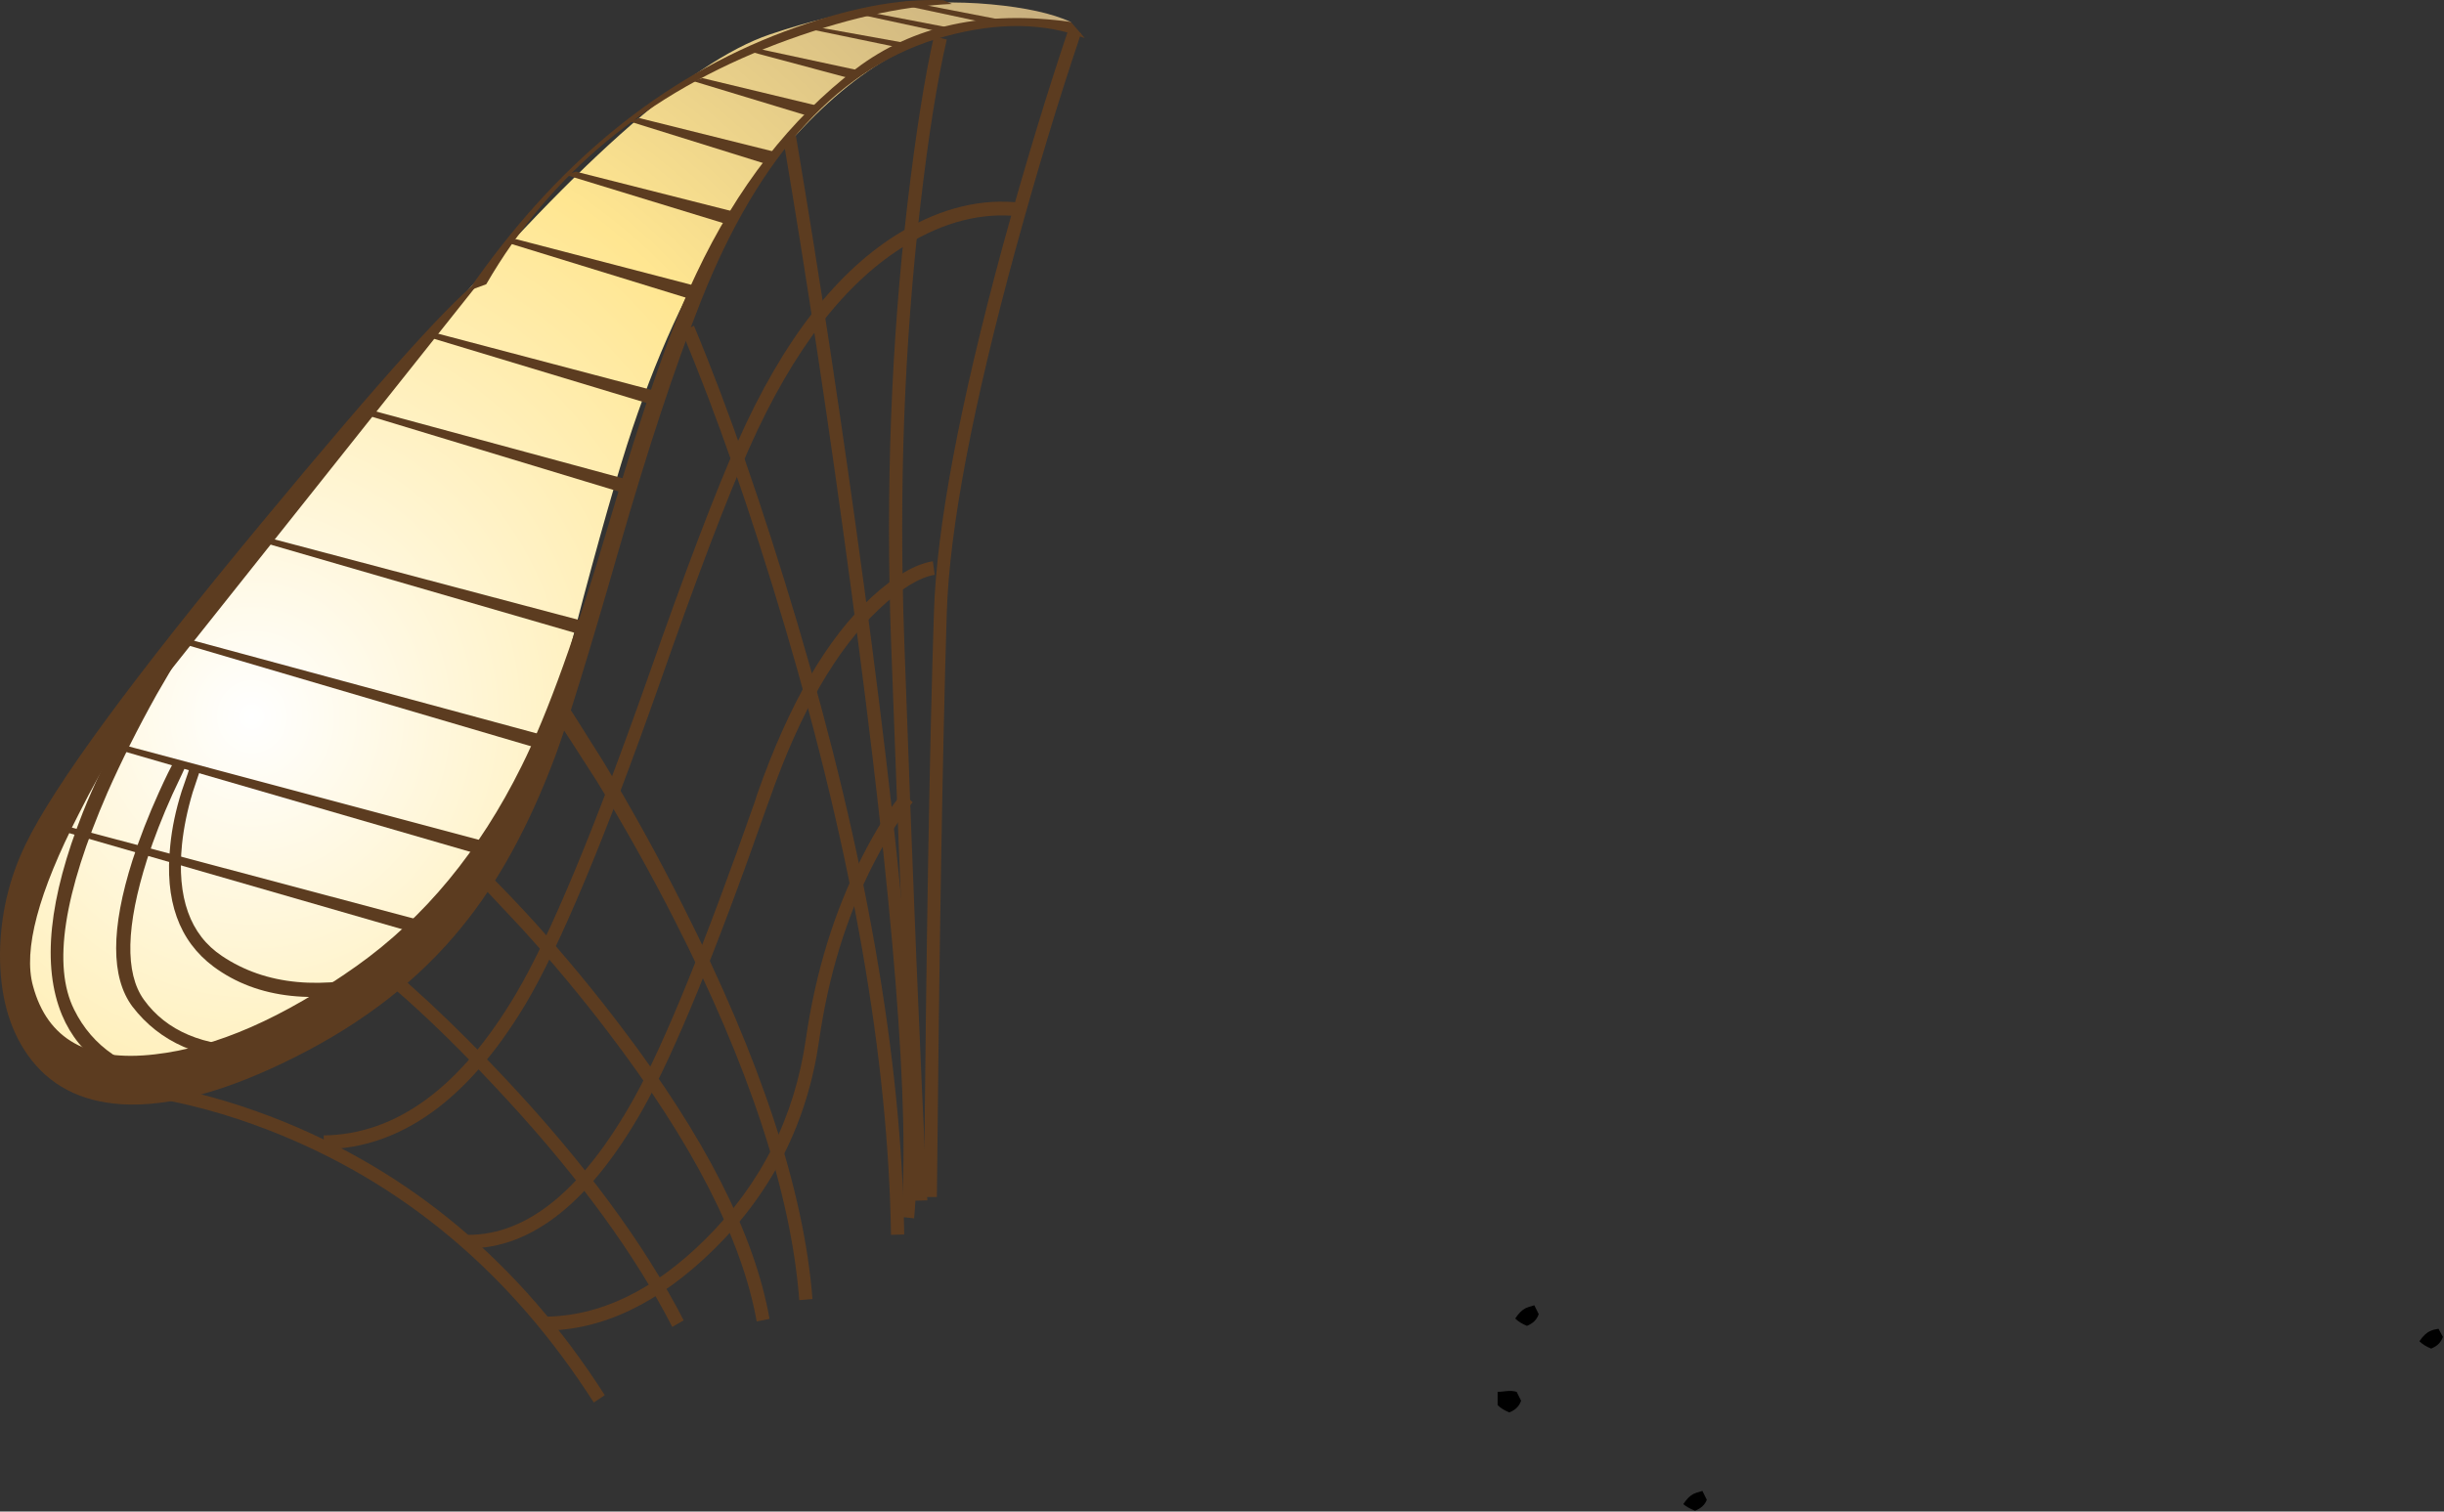 <?xml version="1.0"?>
<!DOCTYPE svg PUBLIC "-//W3C//DTD SVG 1.1//EN" "http://www.w3.org/Graphics/SVG/1.1/DTD/svg11.dtd">
<svg version='1.1' width='333px' height='206px' xmlns='http://www.w3.org/2000/svg' xmlns:xlink='http://www.w3.org/1999/xlink'>
	<rect width="100%" height="100%" fill="#333333" stroke="none"/>
	<defs>
		<radialGradient id="grad0" gradientUnits="userSpaceOnUse" cx="0.0" cy="0.0" r=".5" gradientTransform="matrix(384.15 0 0 -400.65 33.8 97.85)">
		<stop offset="0%" stop-color="#FFFFFF"/>
		<stop offset="41.961%" stop-color="#FFE691"/>
		<stop offset="100%" stop-color="#9D846F"/>
		</radialGradient>
	</defs>
	<g transform="translate(166.451,102.789)">
		<path d="M 164.7 78.6 Q 165.1 78.4 165.8 78.3 L 166.4 79.4 Q 166.05 80.5 164.8 81 Q 163.8 80.6 163.2 80 Q 163.95 78.9 164.7 78.6 Z M 40.2 86.9 L 40.8 88.1 Q 40.45 89.2 39.2 89.7 Q 38.2 89.3 37.6 88.7 L 37.6 86.9 Q 37.9 86.9 38.75 86.8 Q 39.6 86.7 40.2 86.9 Z M 42.6 75.1 L 43.2 76.3 Q 42.85 77.4 41.6 77.9 Q 40.6 77.5 40 76.9 Q 40.7 75.85 41.4 75.5 Q 41.7 75.35 42.6 75.1 Z M 66.1 101.6 Q 65.75 102.6 64.5 103.1 Q 63.5 102.7 62.9 102.2 Q 63.6 101.15 64.3 100.8 Q 64.6 100.65 65.5 100.4 Z" fill="#000000"/>
		<path d="M 134.95 0.55 Q 142 1.2 145.85 2.95 L 145.4 4.2 Q 137 1.4 127.45 4.85 Q 112.35 10.25 99.1 30.55 Q 91.1 42.85 85.4 60.55 Q 82.15 70.75 77 90.7 Q 72.15 107.9 66.45 117.75 Q 58.85 130.95 46.3 138.4 Q 38.95 142.8 31.85 145.3 Q 24.15 148.1 18.15 148.15 L 12.35 146.8 Q 11.4 146.5 10.05 145.85 Q 7.35 144.5 5.25 142.55 Q -0.45 134.05 5.7 114.05 Q 7.4 111.2 9.8 107.95 Q 41.9 65.1 56.45 47.9 Q 88.3 10.25 104.85 4.65 Q 120.85 -0.75 134.95 0.55 Z" transform="translate(-166.4,-102.75)" fill="url(#grad0)"/>
		<path d="M 123.4 0.15 L 137.6 2.9 L 134.85 3.2 L 122.2 0.5 Z" transform="translate(-166.4,-102.75)" fill="#5C3C20"/>
		<path d="M 128.05 4.3 L 116 1.7 L 117.15 1.4 L 130.7 4 Z" transform="translate(-166.4,-102.75)" fill="#5C3C20"/>
		<path d="M 121.5 6.25 L 109.9 3.85 L 111 3.6 L 124.05 5.95 Z" transform="translate(-166.4,-102.75)" fill="#5C3C20"/>
		<path d="M 103 6.55 L 117.4 9.65 L 115.8 10.65 L 101.8 6.9 Z" transform="translate(-166.4,-102.75)" fill="#5C3C20"/>
		<path d="M 95.65 10.6 L 111.65 14.45 L 109.85 15.7 L 94.35 11 Z" transform="translate(-166.4,-102.75)" fill="#5C3C20"/>
		<path d="M 87.05 16.05 L 105.9 20.75 L 104.3 22.3 L 85.7 16.5 Z" transform="translate(-166.4,-102.75)" fill="#5C3C20"/>
		<path d="M 99.1 30.55 L 77.05 23.8 L 78.4 23.35 L 100.7 29 Z" transform="translate(-166.4,-102.75)" fill="#5C3C20"/>
		<path d="M 93.8 40.65 L 68.95 33 L 70.25 32.55 L 95.4 39.1 Z" transform="translate(-166.4,-102.75)" fill="#5C3C20"/>
		<path d="M 84.75 67.1 L 48.95 56.25 L 50.3 55.8 L 86.3 65.55 Z" transform="translate(-166.4,-102.75)" fill="#5C3C20"/>
		<path d="M 36.15 73.15 L 80.35 84.85 L 78.75 86.35 L 34.8 73.6 Z" transform="translate(-166.4,-102.75)" fill="#5C3C20"/>
		<path d="M 25.35 87 L 74.7 100.35 L 73.1 101.9 L 24 87.45 Z" transform="translate(-166.4,-102.75)" fill="#5C3C20"/>
		<path d="M 65.05 116.35 L 15.25 101.9 L 16.6 101.45 L 66.65 114.8 Z" transform="translate(-166.4,-102.75)" fill="#5C3C20"/>
		<path d="M 56.3 127.05 L 7.45 112.95 L 8.8 112.5 L 57.85 125.55 Z" transform="translate(-166.4,-102.75)" fill="#5C3C20"/>
		<path d="M 88.45 55 L 58.15 45.85 L 59.5 45.4 L 90.05 53.45 Z" transform="translate(-166.4,-102.75)" fill="#5C3C20"/>
		<path d="M 129.65 0.5 Q 119.05 0.95 105.8 5.95 Q 79.35 16 66.2 38.7 L 63.75 39.6 Q 81.6 13.7 106.85 4.25 Q 119.45 -0.45 128.5 0 Z" transform="translate(-166.4,-102.75)" fill="#5C3C20"/>
		<path d="M 19.65 94.1 L 24.65 88.85 Q 24.6 88.95 21.3 94.6 Q 17.45 101.5 14.6 107.95 Q 5.6 128.65 10.05 137.55 Q 13.8 145.15 23.65 146.8 L 23.35 148.65 Q 11.95 146.75 8.4 138.3 Q 4.25 128.3 11.25 110.65 Q 13.5 105.05 16.65 99.25 Q 18.45 96 19.65 94.1 Z" transform="translate(-166.4,-102.75)" fill="#5C3C20"/>
		<path d="M 25.25 104.35 Q 25.25 104.4 23.45 108.2 Q 21.4 112.75 20 117.05 Q 15.65 130.75 19.55 136.2 Q 24.15 142.6 34.7 142.6 L 34.7 144.45 Q 23.6 144.45 18 137.15 Q 13.55 131.2 18 117.2 Q 19.45 112.7 21.6 107.95 Q 23.05 104.75 23.65 103.8 Z" transform="translate(-166.4,-102.75)" fill="#5C3C20"/>
		<path d="M 53.2 132.4 L 53.65 132.25 L 54 132.55 Q 54.05 132.6 58.4 136.55 Q 63.75 141.55 68.8 146.95 Q 85.05 164.25 93.1 179.9 L 91.55 180.8 Q 84 166.1 69.05 149.85 Q 60.5 140.55 53.2 134.3 Q 38.05 138.35 29.05 131.7 Q 21.95 126.4 23.15 115.15 Q 23.5 111.6 24.7 107.8 Q 25.8 104.65 25.8 104.55 L 27.2 104.95 Q 27.2 105 26.2 107.95 Q 25.1 111.65 24.75 115 Q 23.65 125.9 30.2 130.25 Q 39.15 136.25 53.2 132.4 Z" transform="translate(-166.4,-102.75)" fill="#5C3C20"/>
		<path d="M 12.35 146.8 Q 12.45 146.8 19.55 147.5 Q 28.35 148.85 37.15 152.25 Q 65.05 163.05 82.35 190.1 L 80.85 191.1 Q 63.9 164.6 36.6 154 Q 28 150.65 19.4 149.35 Q 12.45 148.65 12.35 148.65 Z" transform="translate(-166.4,-102.75)" fill="#5C3C20"/>
		<path d="M 139.45 28.6 L 139.3 29.2 Q 139.2 29.5 138.8 29.45 Q 131.25 28.6 123.5 33.3 Q 111.05 40.8 102.05 61 Q 97.45 71.3 89.85 93.05 Q 78.55 125.1 71.5 136.9 Q 59.8 156.35 44.1 156.6 L 44.05 154.7 Q 58.95 154.5 70.25 135.4 Q 77.1 123.85 88.2 92.4 Q 95.9 70.4 100.45 60.2 Q 109.75 39.25 122.85 31.5 Q 131.05 26.65 139.1 27.6 Q 139.55 27.65 139.6 27.95 Q 139.6 28 139.45 28.6 Z" transform="translate(-166.4,-102.75)" fill="#5C3C20"/>
		<path d="M 127.05 76.45 L 127.3 78.3 Q 124.1 78.85 119.75 82.95 Q 111 91.15 104.8 108.9 L 104.45 109.85 Q 94 139.65 87.55 151.1 Q 76.8 170.1 63.75 170.1 L 63.75 168.25 Q 75.95 168.25 86.35 149.6 Q 92.5 138.55 102.8 109.2 L 103.1 108.25 Q 109.6 89.7 118.75 81.3 Q 123.4 77.05 127.05 76.45 Z" transform="translate(-166.4,-102.75)" fill="#5C3C20"/>
		<path d="M 74 181.3 L 74 179.4 Q 85.4 179.4 96.05 168.85 Q 107.45 157.55 109.75 141.55 Q 111.75 127.8 117.4 116.75 Q 120.25 111.15 122.95 108 L 124.3 109.3 Q 123.65 110.05 122.7 111.45 Q 120.75 114.2 119 117.6 Q 113.45 128.45 111.55 141.8 Q 109.15 158.5 97.2 170.25 Q 85.95 181.3 74 181.3 Z" transform="translate(-166.4,-102.75)" fill="#5C3C20"/>
		<path d="M 65.8 120.9 L 67 119.55 Q 69.7 122.25 72.8 125.65 Q 79.1 132.65 84.55 139.85 Q 101.75 162.45 104.8 179.7 L 103.05 180.05 Q 100.05 163.25 82.75 140.55 Q 77.35 133.45 71.05 126.5 Q 65.9 121 65.8 120.9 Z" transform="translate(-166.4,-102.75)" fill="#5C3C20"/>
		<path d="M 76.4 98.9 L 77.15 95.85 Q 77.25 95.95 82.15 103.75 Q 88 113.45 93 123.4 Q 108.95 154.95 110.65 177 L 108.85 177.15 Q 107.2 155.4 91.75 125.15 Q 86.9 115.65 81.25 106.4 Q 76.5 99 76.4 98.9 Z" transform="translate(-166.4,-102.75)" fill="#5C3C20"/>
		<path d="M 92.85 45.15 L 94.5 44.35 Q 101.55 61.25 108.6 84.9 Q 122.6 132.1 123.15 168.2 L 121.35 168.25 Q 120.8 132.35 106.9 85.4 Q 99.9 61.9 92.85 45.15 Z" transform="translate(-166.4,-102.75)" fill="#5C3C20"/>
		<path d="M 106.65 18.8 L 108.4 18.5 Q 113.3 47.5 117.7 80 Q 126.45 144.9 124.5 166 L 122.7 165.8 Q 124.65 144.85 115.9 80.15 Q 111.55 47.75 106.65 18.8 Z" transform="translate(-166.4,-102.75)" fill="#5C3C20"/>
		<path d="M 123.6 27.65 Q 125.3 13.3 127.2 4.9 L 128.95 5.35 Q 127 13.7 125.35 27.95 Q 122.05 56.35 123.15 87.1 Q 124.9 136.4 126.3 163.55 L 124.5 163.6 Q 123.15 136.5 121.35 87.2 Q 120.25 56.3 123.6 27.65 Z" transform="translate(-166.4,-102.75)" fill="#5C3C20"/>
		<path d="M 136.6 33.4 Q 141.1 17.1 145.55 3.9 L 147.25 4.5 Q 142.8 17.65 138.35 33.85 Q 129.5 66.25 128.95 83.45 Q 128.1 111.1 127.6 163.1 L 125.85 163.1 Q 126.3 111.05 127.2 83.4 Q 127.75 66 136.6 33.4 Z" transform="translate(-166.4,-102.75)" fill="#5C3C20"/>
		<path d="M 145.85 2.95 L 147.75 5.15 Q 139.5 2 128.8 4.9 Q 107.45 10.7 95.45 41 Q 90.15 54.4 84.3 74.75 Q 78.15 96.2 75.55 103.15 Q 70.25 117.25 62.9 126.25 Q 54.25 136.95 40.2 144 Q 26.2 151.05 16.5 150.45 Q 8.05 149.9 3.7 143.7 Q -0.1 138.3 -0.05 129.9 Q 0.05 122.05 3.4 115.1 Q 9.2 103.05 35.6 71.2 Q 60.45 41.2 65.75 37.8 L 19.35 96.15 L 16.55 100.45 Q 13.25 105.75 10.7 110.85 Q 2.4 127 4.45 134.35 Q 7.4 145.25 21.05 143.65 Q 33.5 142.25 48.55 131.6 Q 62.4 121.75 71 104.4 Q 76.35 93.7 83 71 Q 89.9 47.6 94.8 37.3 Q 103.15 19.6 116.55 9.35 Q 128.2 0.5 145.85 2.95 Z" transform="translate(-166.4,-102.75)" fill="#5C3C20"/>
	</g>
</svg>
